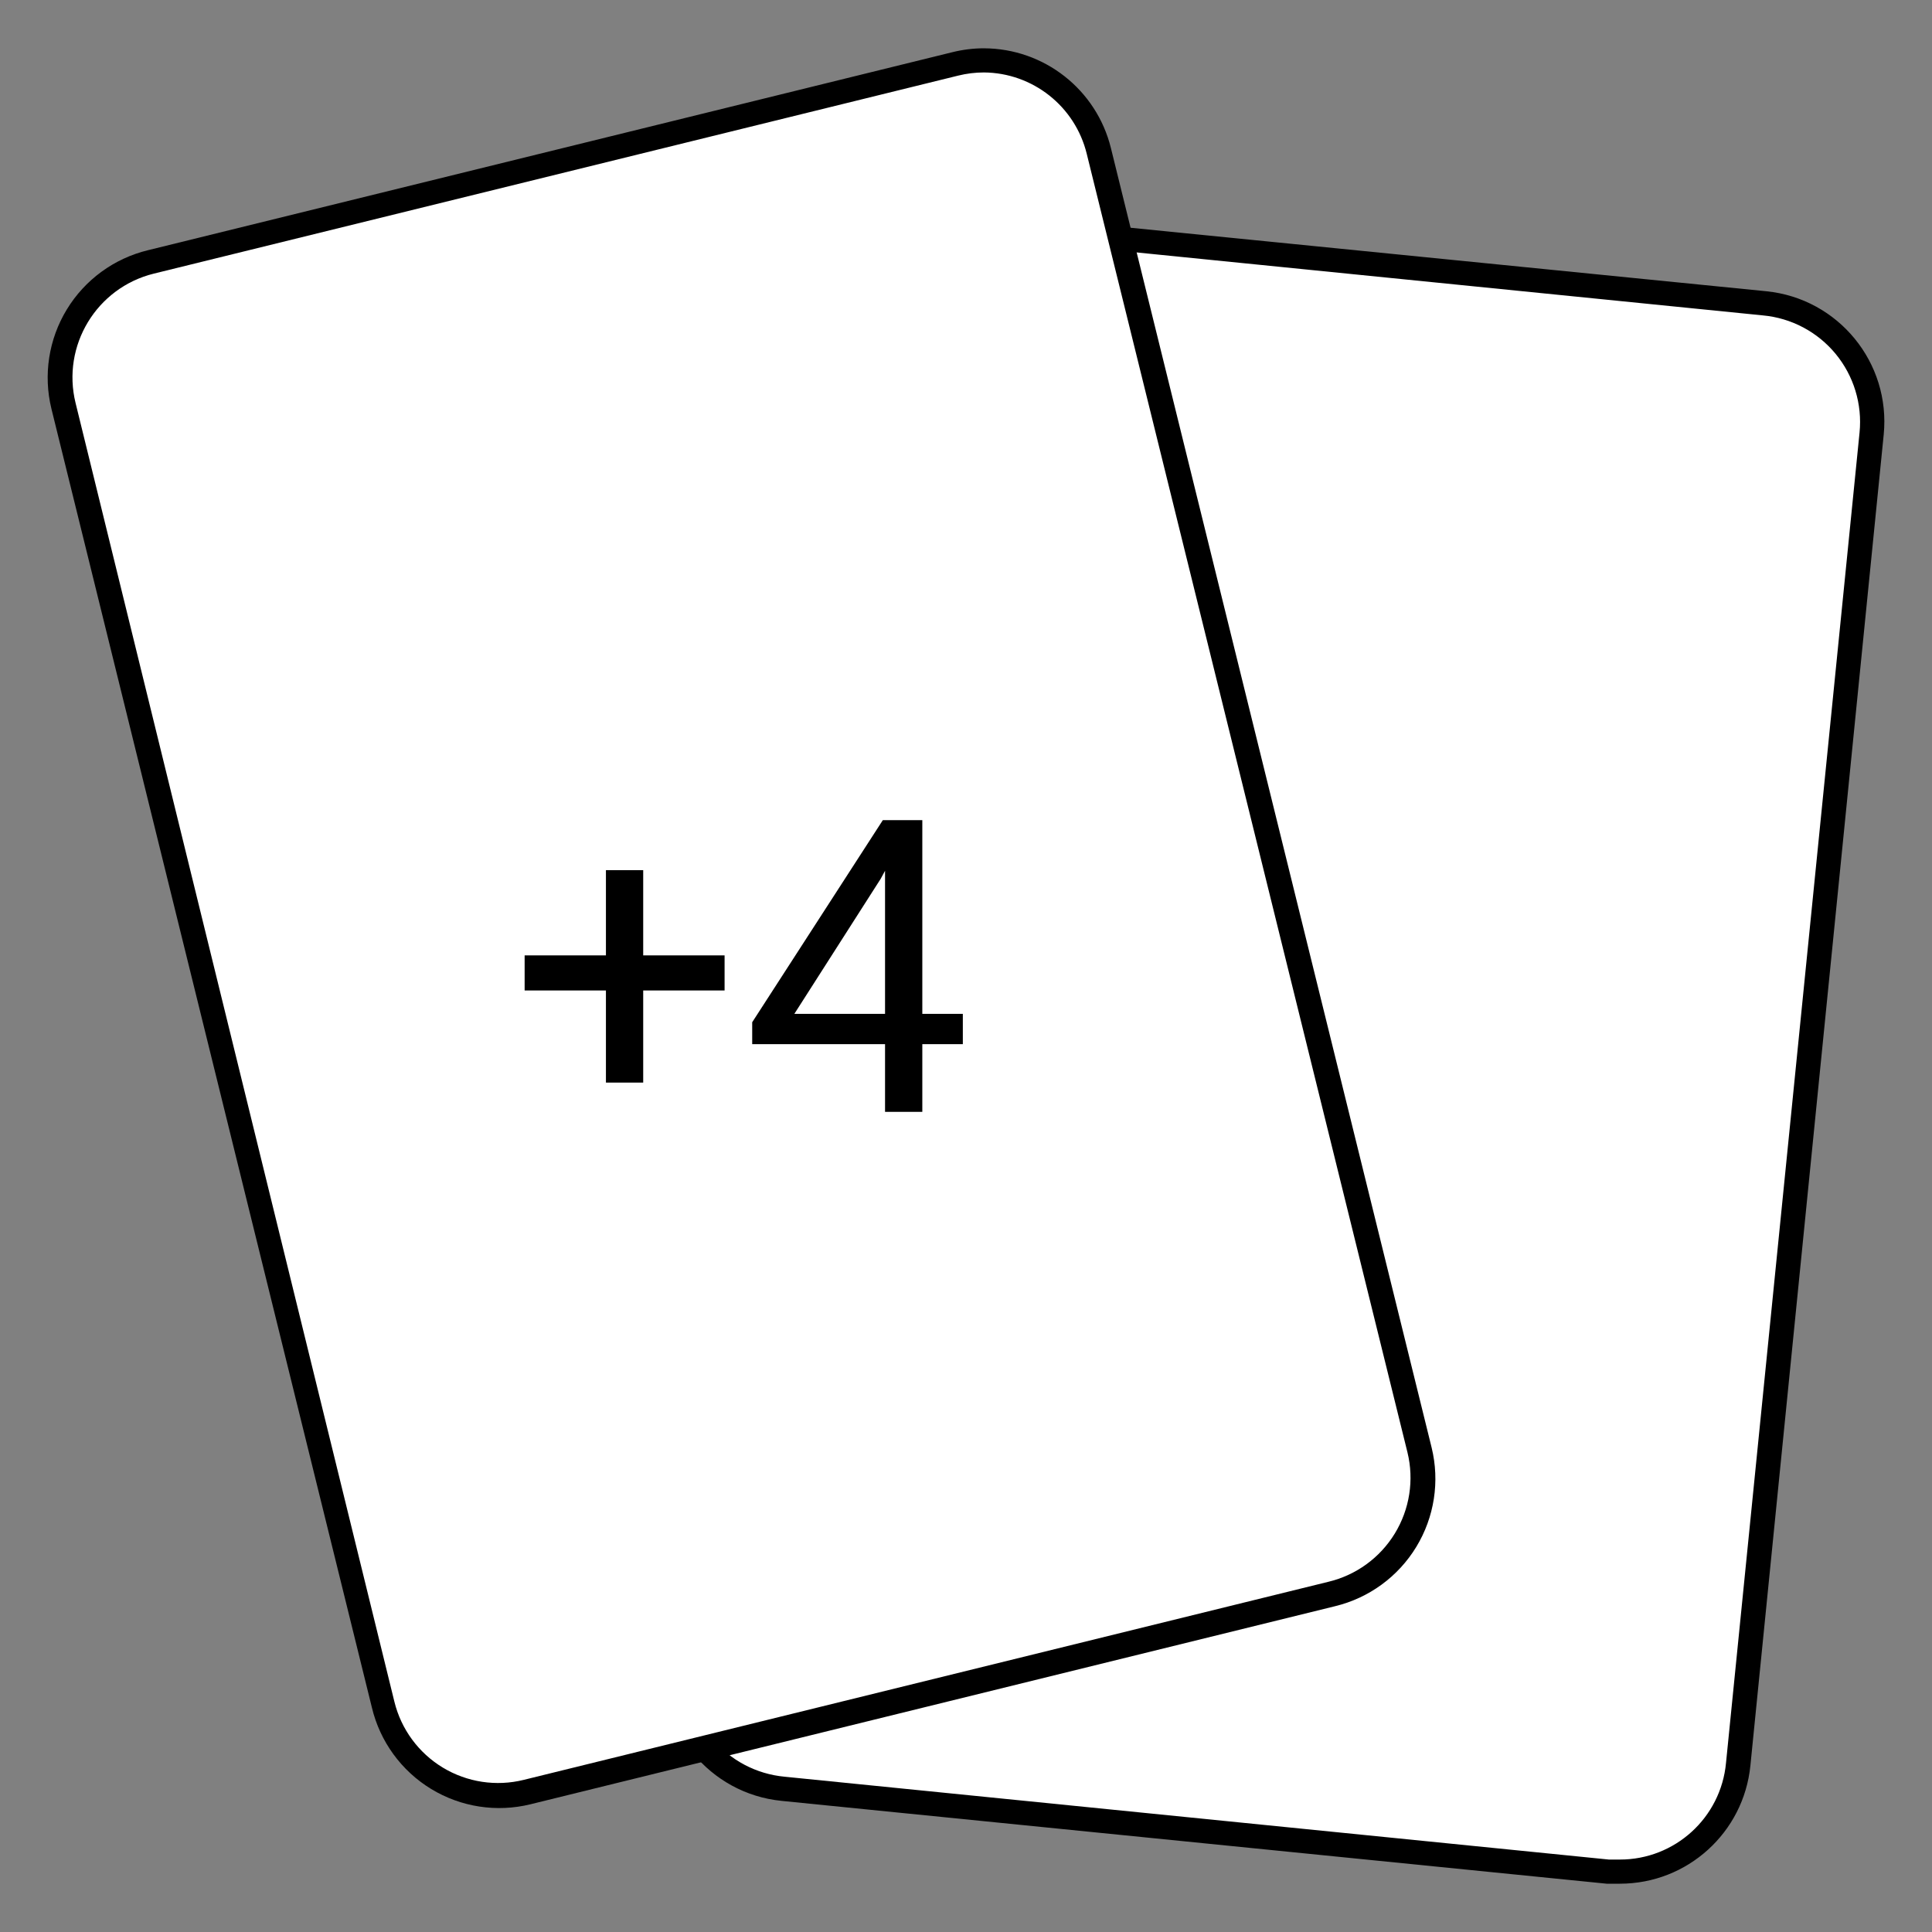 <svg xmlns="http://www.w3.org/2000/svg" x="0px" y="0px"
     width="96" height="96"
     viewBox="0 0 226 226"
     style=" fill:#000000;">
    <rect x="0" y="0" width="226" height="226" fill="#808080" stroke="none"/>
    <g fill="none" stroke="none" stroke-width="none"
       stroke-miterlimit="10" stroke-dasharray="" stroke-dashoffset="0" font-family="none"
       font-size="none" style="mix-blend-mode: normal">
        <path d="M0,226v-226h226v226z" fill="none" stroke="none" stroke-width="1"></path>
        <g stroke="none" stroke-width="1">
            <path d="M189.473,218.938h-1.413l-96.417,-9.69c-3.69,-0.35 -7.089,-2.157 -9.443,-5.02c-2.354,-2.863 -3.47,-6.547 -3.1,-10.235l15.537,-155.686c0.685,-7.127 6.683,-12.561 13.842,-12.543h1.413l96.445,9.633c3.728,0.348 7.16,2.182 9.52,5.09c2.36,2.907 3.45,6.643 3.023,10.363l-15.481,155.544c-0.688,7.16 -6.735,12.605 -13.927,12.543z"
                  fill="#ffffff"></path>
            <path d="M108.565,24.38v2.825h1.271l96.389,9.69c3.32,0.307 6.38,1.927 8.502,4.499c2.121,2.572 3.129,5.885 2.798,9.202l-15.622,155.629c-0.599,6.414 -5.988,11.313 -12.43,11.3h-1.271l-96.417,-9.69c-3.32,-0.307 -6.38,-1.927 -8.502,-4.499c-2.121,-2.572 -3.129,-5.885 -2.798,-9.202l15.566,-155.657c0.599,-6.414 5.988,-11.313 12.43,-11.3v-2.825M108.48,24.352c-7.888,0.006 -14.485,5.993 -15.255,13.842l-15.537,155.686c-0.838,8.424 5.307,15.933 13.729,16.78l96.53,9.69h1.554c7.878,-0.004 14.472,-5.975 15.255,-13.814l15.594,-155.686c0.838,-8.424 -5.307,-15.933 -13.729,-16.78l-96.445,-9.633h-1.554z"
                  fill="#000000"></path>
            <path d="M58.393,210.011c-6.404,0.001 -11.981,-4.373 -13.504,-10.594l-37.431,-151.929c-0.904,-3.601 -0.337,-7.413 1.577,-10.594c1.914,-3.181 5.016,-5.468 8.621,-6.356l94.101,-23.165c3.601,-0.92 7.421,-0.359 10.606,1.557c3.185,1.916 5.47,5.029 6.344,8.641l37.318,151.929c0.904,3.601 0.337,7.413 -1.577,10.594c-1.914,3.181 -5.016,5.468 -8.621,6.356l-94.101,23.165c-1.091,0.264 -2.211,0.397 -3.333,0.396z"
                  fill="#ffffff"></path>
            <path d="M115.091,8.475c5.718,0.043 10.676,3.966 12.034,9.52l37.516,151.9c0.79,3.237 0.256,6.656 -1.484,9.498c-1.739,2.842 -4.54,4.874 -7.782,5.644l-94.101,23.165c-3.222,0.801 -6.631,0.286 -9.472,-1.432c-2.841,-1.718 -4.882,-4.496 -5.67,-7.721l-37.29,-151.9c-1.652,-6.709 2.445,-13.486 9.153,-15.142l94.101,-23.165c0.98,-0.242 1.985,-0.365 2.994,-0.367M115.091,5.65c-1.238,0.002 -2.471,0.154 -3.672,0.452l-94.101,23.165c-3.963,0.957 -7.383,3.452 -9.503,6.934c-2.12,3.482 -2.767,7.666 -1.797,11.626l37.488,151.929c0.95,3.967 3.444,7.392 6.928,9.513c3.484,2.121 7.671,2.765 11.632,1.787l94.101,-23.165c3.963,-0.957 7.383,-3.452 9.503,-6.934c2.12,-3.482 2.767,-7.666 1.797,-11.626l-37.516,-152.013c-1.687,-6.84 -7.815,-11.652 -14.86,-11.667z"
                  fill="#000000"></path>
        </g>
        <g fill="#000000" stroke="none" stroke-width="1">
            <path d="M75.24,101.79v9.97h9.52v4.1h-9.52v10.78h-4.36v-10.78h-9.51v-4.1h9.51v-9.97zM107.89,95.94v22.66h4.74v3.54h-4.74v7.92h-4.36v-7.92h-15.54v-2.56l15.28,-23.64zM103.02,102.8l-10.1,15.8h10.61v-16.74z"></path>
        </g>
        <path d="M51.37,140.06v-54.12h71.26v54.12z" fill="#ff0000" stroke="#50e3c2" stroke-width="3" opacity="0"></path>
    </g>
</svg>
